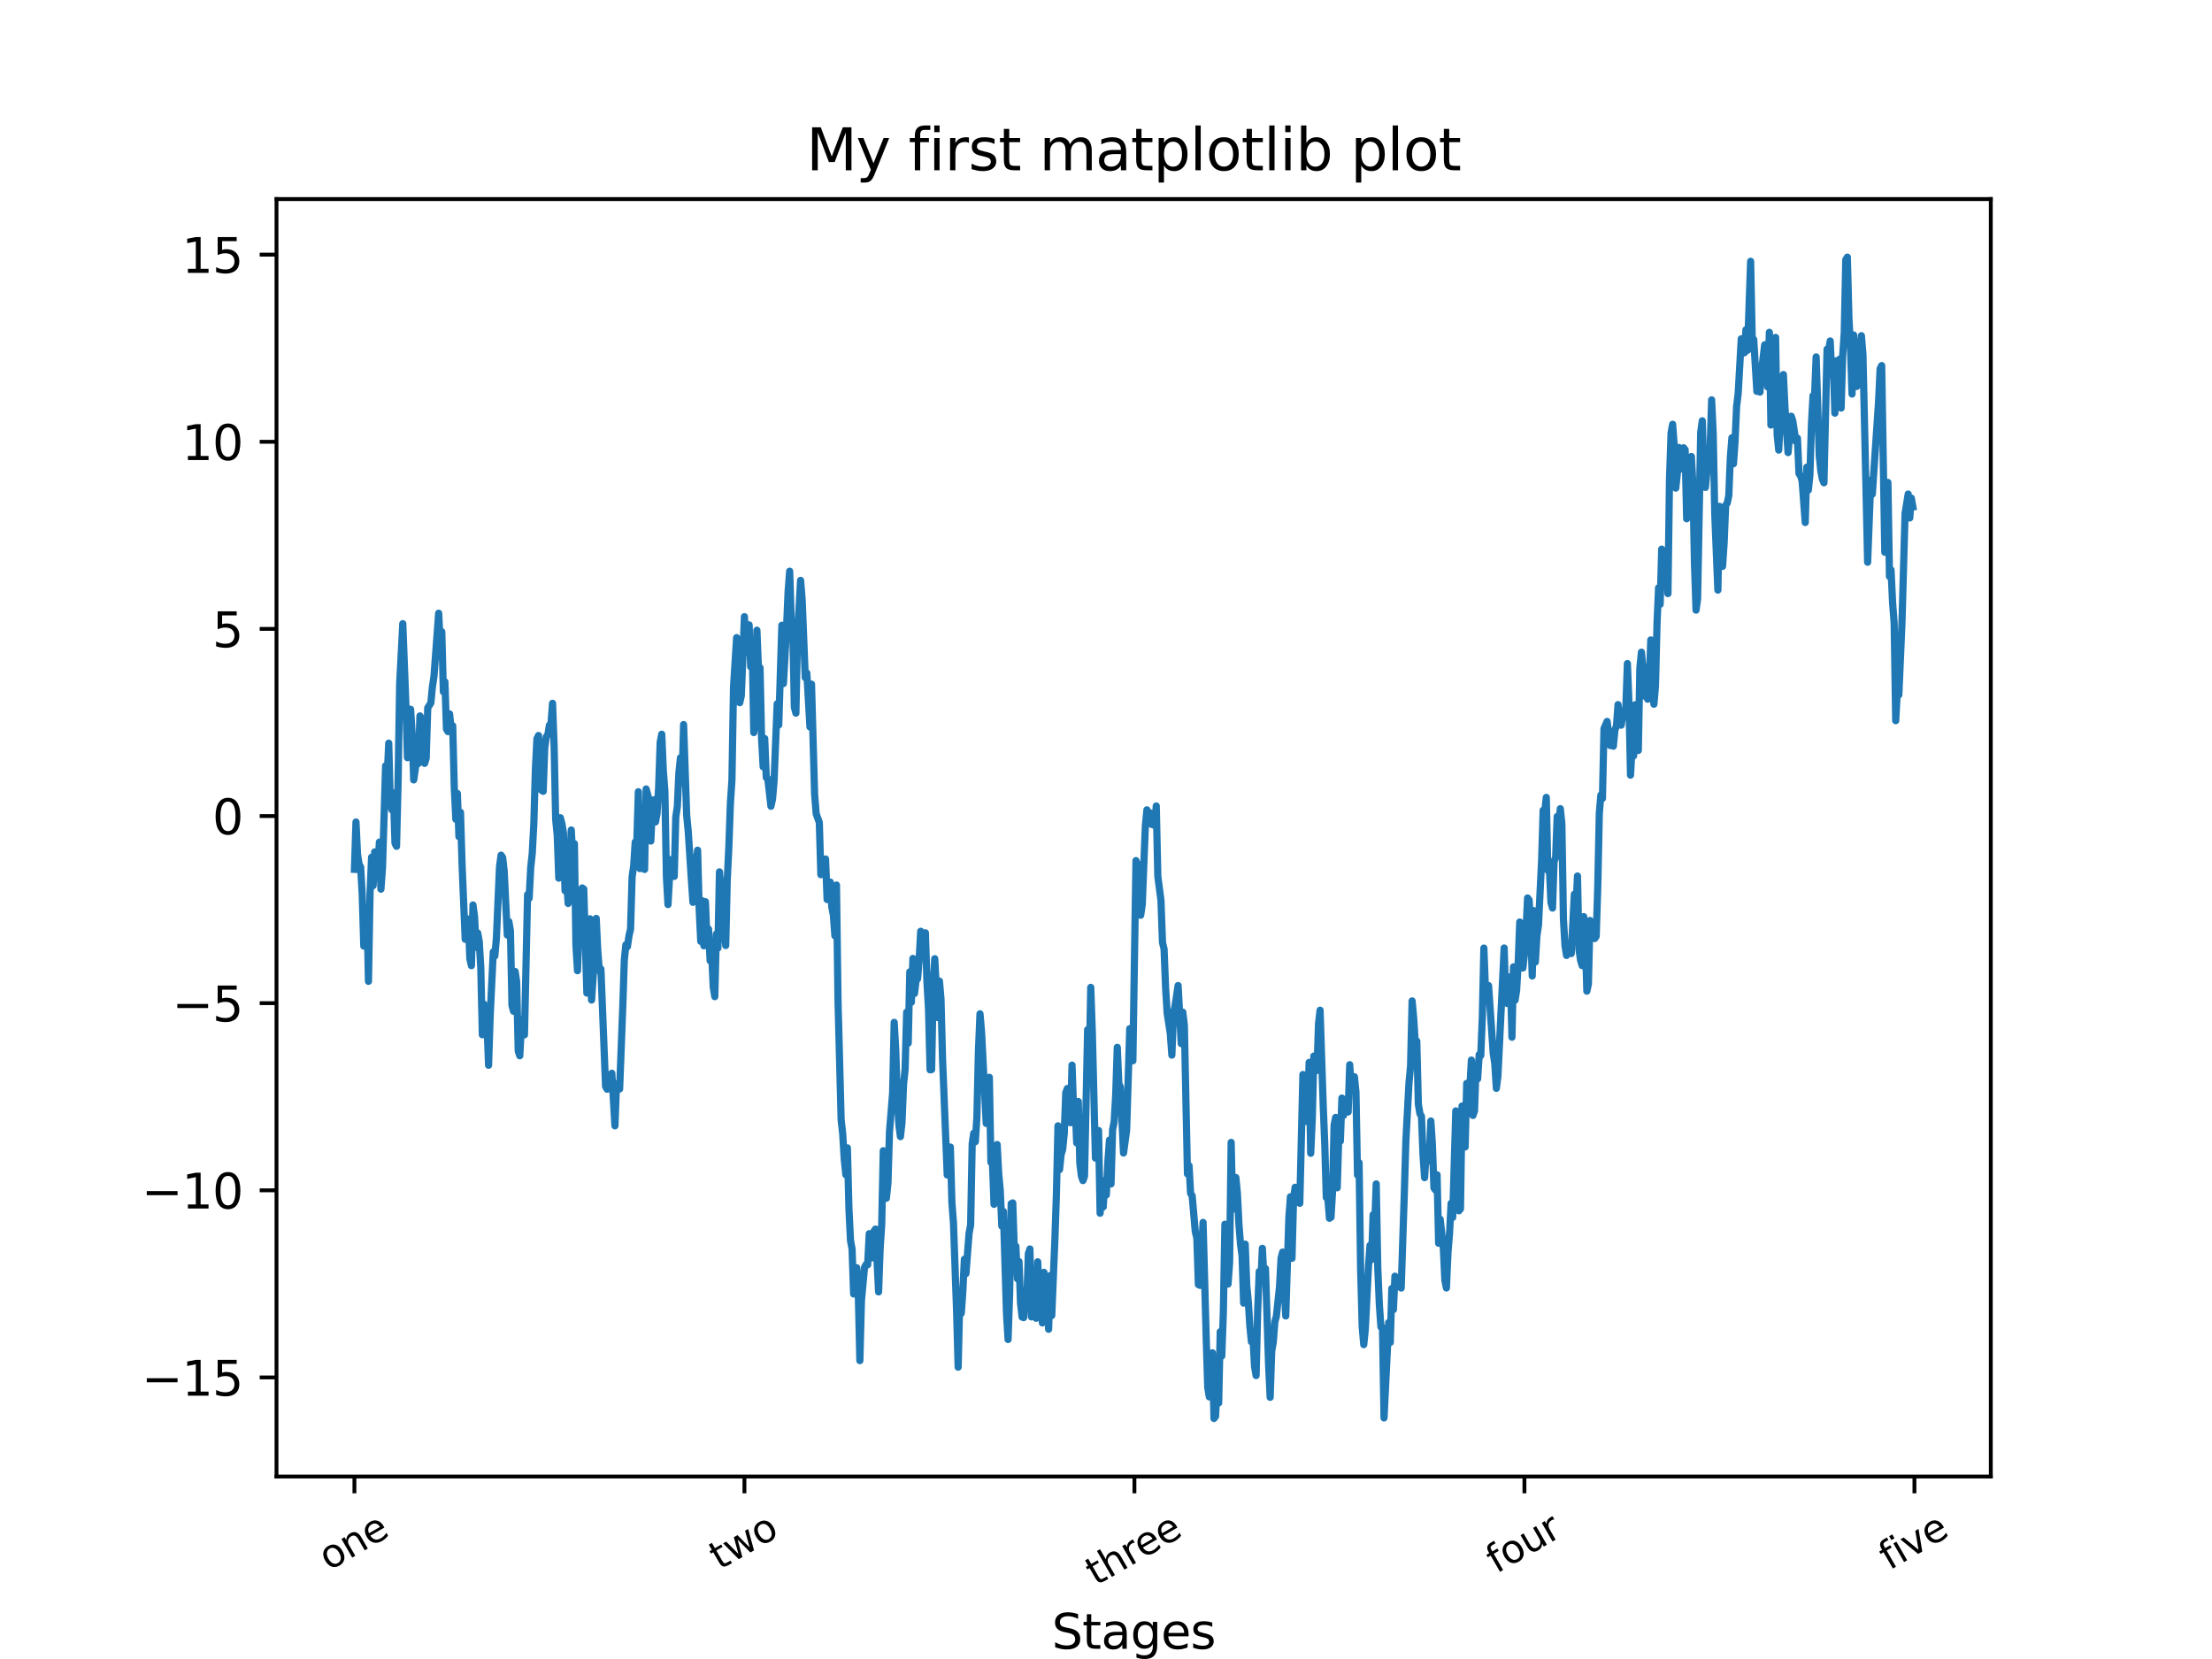 <?xml version="1.0" encoding="utf-8" standalone="no"?>
<!DOCTYPE svg PUBLIC "-//W3C//DTD SVG 1.1//EN"
  "http://www.w3.org/Graphics/SVG/1.1/DTD/svg11.dtd">
<svg xmlns:xlink="http://www.w3.org/1999/xlink" width="460.8pt" height="345.6pt" viewBox="0 0 460.8 345.6" xmlns="http://www.w3.org/2000/svg" version="1.1">
 <defs>
  <style type="text/css">*{stroke-linejoin: round; stroke-linecap: butt}</style>
 </defs>
 <g id="figure_1">
  <g id="patch_1">
   <path d="M 0 345.6 
L 460.8 345.6 
L 460.8 0 
L 0 0 
z
" style="fill: #ffffff"/>
  </g>
  <g id="axes_1">
   <g id="patch_2">
    <path d="M 57.6 307.584 
L 414.72 307.584 
L 414.72 41.472 
L 57.6 41.472 
z
" style="fill: #ffffff"/>
   </g>
   <g id="matplotlib.axis_1">
    <g id="xtick_1">
     <g id="line2d_1">
      <defs>
       <path id="m485163180c" d="M 0 0 
L 0 3.5 
" style="stroke: #000000; stroke-width: 0.8"/>
      </defs>
      <g>
       <use xlink:href="#m485163180c" x="73.833" y="307.584" style="stroke: #000000; stroke-width: 0.8"/>
      </g>
     </g>
     <g id="text_1">
      <!-- one -->
      <g transform="translate(68.49 327.292) rotate(-30) scale(0.08 -0.08)">
       <defs>
        <path id="DejaVuSans-6f" d="M 1959 3097 
Q 1497 3097 1228 2736 
Q 959 2375 959 1747 
Q 959 1119 1226 758 
Q 1494 397 1959 397 
Q 2419 397 2687 759 
Q 2956 1122 2956 1747 
Q 2956 2369 2687 2733 
Q 2419 3097 1959 3097 
z
M 1959 3584 
Q 2709 3584 3137 3096 
Q 3566 2609 3566 1747 
Q 3566 888 3137 398 
Q 2709 -91 1959 -91 
Q 1206 -91 779 398 
Q 353 888 353 1747 
Q 353 2609 779 3096 
Q 1206 3584 1959 3584 
z
" transform="scale(0.016)"/>
        <path id="DejaVuSans-6e" d="M 3513 2113 
L 3513 0 
L 2938 0 
L 2938 2094 
Q 2938 2591 2744 2837 
Q 2550 3084 2163 3084 
Q 1697 3084 1428 2787 
Q 1159 2491 1159 1978 
L 1159 0 
L 581 0 
L 581 3500 
L 1159 3500 
L 1159 2956 
Q 1366 3272 1645 3428 
Q 1925 3584 2291 3584 
Q 2894 3584 3203 3211 
Q 3513 2838 3513 2113 
z
" transform="scale(0.016)"/>
        <path id="DejaVuSans-65" d="M 3597 1894 
L 3597 1613 
L 953 1613 
Q 991 1019 1311 708 
Q 1631 397 2203 397 
Q 2534 397 2845 478 
Q 3156 559 3463 722 
L 3463 178 
Q 3153 47 2828 -22 
Q 2503 -91 2169 -91 
Q 1331 -91 842 396 
Q 353 884 353 1716 
Q 353 2575 817 3079 
Q 1281 3584 2069 3584 
Q 2775 3584 3186 3129 
Q 3597 2675 3597 1894 
z
M 3022 2063 
Q 3016 2534 2758 2815 
Q 2500 3097 2075 3097 
Q 1594 3097 1305 2825 
Q 1016 2553 972 2059 
L 3022 2063 
z
" transform="scale(0.016)"/>
       </defs>
       <use xlink:href="#DejaVuSans-6f"/>
       <use xlink:href="#DejaVuSans-6e" transform="translate(61.182 0)"/>
       <use xlink:href="#DejaVuSans-65" transform="translate(124.561 0)"/>
      </g>
     </g>
    </g>
    <g id="xtick_2">
     <g id="line2d_2">
      <g>
       <use xlink:href="#m485163180c" x="155.078" y="307.584" style="stroke: #000000; stroke-width: 0.8"/>
      </g>
     </g>
     <g id="text_2">
      <!-- two -->
      <g transform="translate(149.871 327.135) rotate(-30) scale(0.08 -0.08)">
       <defs>
        <path id="DejaVuSans-74" d="M 1172 4494 
L 1172 3500 
L 2356 3500 
L 2356 3053 
L 1172 3053 
L 1172 1153 
Q 1172 725 1289 603 
Q 1406 481 1766 481 
L 2356 481 
L 2356 0 
L 1766 0 
Q 1100 0 847 248 
Q 594 497 594 1153 
L 594 3053 
L 172 3053 
L 172 3500 
L 594 3500 
L 594 4494 
L 1172 4494 
z
" transform="scale(0.016)"/>
        <path id="DejaVuSans-77" d="M 269 3500 
L 844 3500 
L 1563 769 
L 2278 3500 
L 2956 3500 
L 3675 769 
L 4391 3500 
L 4966 3500 
L 4050 0 
L 3372 0 
L 2619 2869 
L 1863 0 
L 1184 0 
L 269 3500 
z
" transform="scale(0.016)"/>
       </defs>
       <use xlink:href="#DejaVuSans-74"/>
       <use xlink:href="#DejaVuSans-77" transform="translate(39.209 0)"/>
       <use xlink:href="#DejaVuSans-6f" transform="translate(120.996 0)"/>
      </g>
     </g>
    </g>
    <g id="xtick_3">
     <g id="line2d_3">
      <g>
       <use xlink:href="#m485163180c" x="236.322" y="307.584" style="stroke: #000000; stroke-width: 0.8"/>
      </g>
     </g>
     <g id="text_3">
      <!-- three -->
      <g transform="translate(228.264 330.428) rotate(-30) scale(0.08 -0.08)">
       <defs>
        <path id="DejaVuSans-68" d="M 3513 2113 
L 3513 0 
L 2938 0 
L 2938 2094 
Q 2938 2591 2744 2837 
Q 2550 3084 2163 3084 
Q 1697 3084 1428 2787 
Q 1159 2491 1159 1978 
L 1159 0 
L 581 0 
L 581 4863 
L 1159 4863 
L 1159 2956 
Q 1366 3272 1645 3428 
Q 1925 3584 2291 3584 
Q 2894 3584 3203 3211 
Q 3513 2838 3513 2113 
z
" transform="scale(0.016)"/>
        <path id="DejaVuSans-72" d="M 2631 2963 
Q 2534 3019 2420 3045 
Q 2306 3072 2169 3072 
Q 1681 3072 1420 2755 
Q 1159 2438 1159 1844 
L 1159 0 
L 581 0 
L 581 3500 
L 1159 3500 
L 1159 2956 
Q 1341 3275 1631 3429 
Q 1922 3584 2338 3584 
Q 2397 3584 2469 3576 
Q 2541 3569 2628 3553 
L 2631 2963 
z
" transform="scale(0.016)"/>
       </defs>
       <use xlink:href="#DejaVuSans-74"/>
       <use xlink:href="#DejaVuSans-68" transform="translate(39.209 0)"/>
       <use xlink:href="#DejaVuSans-72" transform="translate(102.588 0)"/>
       <use xlink:href="#DejaVuSans-65" transform="translate(141.451 0)"/>
       <use xlink:href="#DejaVuSans-65" transform="translate(202.975 0)"/>
      </g>
     </g>
    </g>
    <g id="xtick_4">
     <g id="line2d_4">
      <g>
       <use xlink:href="#m485163180c" x="317.567" y="307.584" style="stroke: #000000; stroke-width: 0.8"/>
      </g>
     </g>
     <g id="text_4">
      <!-- four -->
      <g transform="translate(311.713 327.883) rotate(-30) scale(0.08 -0.08)">
       <defs>
        <path id="DejaVuSans-66" d="M 2375 4863 
L 2375 4384 
L 1825 4384 
Q 1516 4384 1395 4259 
Q 1275 4134 1275 3809 
L 1275 3500 
L 2222 3500 
L 2222 3053 
L 1275 3053 
L 1275 0 
L 697 0 
L 697 3053 
L 147 3053 
L 147 3500 
L 697 3500 
L 697 3744 
Q 697 4328 969 4595 
Q 1241 4863 1831 4863 
L 2375 4863 
z
" transform="scale(0.016)"/>
        <path id="DejaVuSans-75" d="M 544 1381 
L 544 3500 
L 1119 3500 
L 1119 1403 
Q 1119 906 1312 657 
Q 1506 409 1894 409 
Q 2359 409 2629 706 
Q 2900 1003 2900 1516 
L 2900 3500 
L 3475 3500 
L 3475 0 
L 2900 0 
L 2900 538 
Q 2691 219 2414 64 
Q 2138 -91 1772 -91 
Q 1169 -91 856 284 
Q 544 659 544 1381 
z
M 1991 3584 
L 1991 3584 
z
" transform="scale(0.016)"/>
       </defs>
       <use xlink:href="#DejaVuSans-66"/>
       <use xlink:href="#DejaVuSans-6f" transform="translate(35.205 0)"/>
       <use xlink:href="#DejaVuSans-75" transform="translate(96.387 0)"/>
       <use xlink:href="#DejaVuSans-72" transform="translate(159.766 0)"/>
      </g>
     </g>
    </g>
    <g id="xtick_5">
     <g id="line2d_5">
      <g>
       <use xlink:href="#m485163180c" x="398.812" y="307.584" style="stroke: #000000; stroke-width: 0.8"/>
      </g>
     </g>
     <g id="text_5">
      <!-- five -->
      <g transform="translate(393.552 327.196) rotate(-30) scale(0.08 -0.08)">
       <defs>
        <path id="DejaVuSans-69" d="M 603 3500 
L 1178 3500 
L 1178 0 
L 603 0 
L 603 3500 
z
M 603 4863 
L 1178 4863 
L 1178 4134 
L 603 4134 
L 603 4863 
z
" transform="scale(0.016)"/>
        <path id="DejaVuSans-76" d="M 191 3500 
L 800 3500 
L 1894 563 
L 2988 3500 
L 3597 3500 
L 2284 0 
L 1503 0 
L 191 3500 
z
" transform="scale(0.016)"/>
       </defs>
       <use xlink:href="#DejaVuSans-66"/>
       <use xlink:href="#DejaVuSans-69" transform="translate(35.205 0)"/>
       <use xlink:href="#DejaVuSans-76" transform="translate(62.988 0)"/>
       <use xlink:href="#DejaVuSans-65" transform="translate(122.168 0)"/>
      </g>
     </g>
    </g>
    <g id="text_6">
     <!-- Stages -->
     <g transform="translate(219.106 343.468) scale(0.1 -0.1)">
      <defs>
       <path id="DejaVuSans-53" d="M 3425 4513 
L 3425 3897 
Q 3066 4069 2747 4153 
Q 2428 4238 2131 4238 
Q 1616 4238 1336 4038 
Q 1056 3838 1056 3469 
Q 1056 3159 1242 3001 
Q 1428 2844 1947 2747 
L 2328 2669 
Q 3034 2534 3370 2195 
Q 3706 1856 3706 1288 
Q 3706 609 3251 259 
Q 2797 -91 1919 -91 
Q 1588 -91 1214 -16 
Q 841 59 441 206 
L 441 856 
Q 825 641 1194 531 
Q 1563 422 1919 422 
Q 2459 422 2753 634 
Q 3047 847 3047 1241 
Q 3047 1584 2836 1778 
Q 2625 1972 2144 2069 
L 1759 2144 
Q 1053 2284 737 2584 
Q 422 2884 422 3419 
Q 422 4038 858 4394 
Q 1294 4750 2059 4750 
Q 2388 4750 2728 4690 
Q 3069 4631 3425 4513 
z
" transform="scale(0.016)"/>
       <path id="DejaVuSans-61" d="M 2194 1759 
Q 1497 1759 1228 1600 
Q 959 1441 959 1056 
Q 959 750 1161 570 
Q 1363 391 1709 391 
Q 2188 391 2477 730 
Q 2766 1069 2766 1631 
L 2766 1759 
L 2194 1759 
z
M 3341 1997 
L 3341 0 
L 2766 0 
L 2766 531 
Q 2569 213 2275 61 
Q 1981 -91 1556 -91 
Q 1019 -91 701 211 
Q 384 513 384 1019 
Q 384 1609 779 1909 
Q 1175 2209 1959 2209 
L 2766 2209 
L 2766 2266 
Q 2766 2663 2505 2880 
Q 2244 3097 1772 3097 
Q 1472 3097 1187 3025 
Q 903 2953 641 2809 
L 641 3341 
Q 956 3463 1253 3523 
Q 1550 3584 1831 3584 
Q 2591 3584 2966 3190 
Q 3341 2797 3341 1997 
z
" transform="scale(0.016)"/>
       <path id="DejaVuSans-67" d="M 2906 1791 
Q 2906 2416 2648 2759 
Q 2391 3103 1925 3103 
Q 1463 3103 1205 2759 
Q 947 2416 947 1791 
Q 947 1169 1205 825 
Q 1463 481 1925 481 
Q 2391 481 2648 825 
Q 2906 1169 2906 1791 
z
M 3481 434 
Q 3481 -459 3084 -895 
Q 2688 -1331 1869 -1331 
Q 1566 -1331 1297 -1286 
Q 1028 -1241 775 -1147 
L 775 -588 
Q 1028 -725 1275 -790 
Q 1522 -856 1778 -856 
Q 2344 -856 2625 -561 
Q 2906 -266 2906 331 
L 2906 616 
Q 2728 306 2450 153 
Q 2172 0 1784 0 
Q 1141 0 747 490 
Q 353 981 353 1791 
Q 353 2603 747 3093 
Q 1141 3584 1784 3584 
Q 2172 3584 2450 3431 
Q 2728 3278 2906 2969 
L 2906 3500 
L 3481 3500 
L 3481 434 
z
" transform="scale(0.016)"/>
       <path id="DejaVuSans-73" d="M 2834 3397 
L 2834 2853 
Q 2591 2978 2328 3040 
Q 2066 3103 1784 3103 
Q 1356 3103 1142 2972 
Q 928 2841 928 2578 
Q 928 2378 1081 2264 
Q 1234 2150 1697 2047 
L 1894 2003 
Q 2506 1872 2764 1633 
Q 3022 1394 3022 966 
Q 3022 478 2636 193 
Q 2250 -91 1575 -91 
Q 1294 -91 989 -36 
Q 684 19 347 128 
L 347 722 
Q 666 556 975 473 
Q 1284 391 1588 391 
Q 1994 391 2212 530 
Q 2431 669 2431 922 
Q 2431 1156 2273 1281 
Q 2116 1406 1581 1522 
L 1381 1569 
Q 847 1681 609 1914 
Q 372 2147 372 2553 
Q 372 3047 722 3315 
Q 1072 3584 1716 3584 
Q 2034 3584 2315 3537 
Q 2597 3491 2834 3397 
z
" transform="scale(0.016)"/>
      </defs>
      <use xlink:href="#DejaVuSans-53"/>
      <use xlink:href="#DejaVuSans-74" transform="translate(63.477 0)"/>
      <use xlink:href="#DejaVuSans-61" transform="translate(102.686 0)"/>
      <use xlink:href="#DejaVuSans-67" transform="translate(163.965 0)"/>
      <use xlink:href="#DejaVuSans-65" transform="translate(227.441 0)"/>
      <use xlink:href="#DejaVuSans-73" transform="translate(288.965 0)"/>
     </g>
    </g>
   </g>
   <g id="matplotlib.axis_2">
    <g id="ytick_1">
     <g id="line2d_6">
      <defs>
       <path id="m904ce7d8a4" d="M 0 0 
L -3.5 0 
" style="stroke: #000000; stroke-width: 0.8"/>
      </defs>
      <g>
       <use xlink:href="#m904ce7d8a4" x="57.6" y="286.944" style="stroke: #000000; stroke-width: 0.8"/>
      </g>
     </g>
     <g id="text_7">
      <!-- −15 -->
      <g transform="translate(29.495 290.743) scale(0.1 -0.1)">
       <defs>
        <path id="DejaVuSans-2212" d="M 678 2272 
L 4684 2272 
L 4684 1741 
L 678 1741 
L 678 2272 
z
" transform="scale(0.016)"/>
        <path id="DejaVuSans-31" d="M 794 531 
L 1825 531 
L 1825 4091 
L 703 3866 
L 703 4441 
L 1819 4666 
L 2450 4666 
L 2450 531 
L 3481 531 
L 3481 0 
L 794 0 
L 794 531 
z
" transform="scale(0.016)"/>
        <path id="DejaVuSans-35" d="M 691 4666 
L 3169 4666 
L 3169 4134 
L 1269 4134 
L 1269 2991 
Q 1406 3038 1543 3061 
Q 1681 3084 1819 3084 
Q 2600 3084 3056 2656 
Q 3513 2228 3513 1497 
Q 3513 744 3044 326 
Q 2575 -91 1722 -91 
Q 1428 -91 1123 -41 
Q 819 9 494 109 
L 494 744 
Q 775 591 1075 516 
Q 1375 441 1709 441 
Q 2250 441 2565 725 
Q 2881 1009 2881 1497 
Q 2881 1984 2565 2268 
Q 2250 2553 1709 2553 
Q 1456 2553 1204 2497 
Q 953 2441 691 2322 
L 691 4666 
z
" transform="scale(0.016)"/>
       </defs>
       <use xlink:href="#DejaVuSans-2212"/>
       <use xlink:href="#DejaVuSans-31" transform="translate(83.789 0)"/>
       <use xlink:href="#DejaVuSans-35" transform="translate(147.412 0)"/>
      </g>
     </g>
    </g>
    <g id="ytick_2">
     <g id="line2d_7">
      <g>
       <use xlink:href="#m904ce7d8a4" x="57.6" y="247.961" style="stroke: #000000; stroke-width: 0.8"/>
      </g>
     </g>
     <g id="text_8">
      <!-- −10 -->
      <g transform="translate(29.495 251.761) scale(0.1 -0.1)">
       <defs>
        <path id="DejaVuSans-30" d="M 2034 4250 
Q 1547 4250 1301 3770 
Q 1056 3291 1056 2328 
Q 1056 1369 1301 889 
Q 1547 409 2034 409 
Q 2525 409 2770 889 
Q 3016 1369 3016 2328 
Q 3016 3291 2770 3770 
Q 2525 4250 2034 4250 
z
M 2034 4750 
Q 2819 4750 3233 4129 
Q 3647 3509 3647 2328 
Q 3647 1150 3233 529 
Q 2819 -91 2034 -91 
Q 1250 -91 836 529 
Q 422 1150 422 2328 
Q 422 3509 836 4129 
Q 1250 4750 2034 4750 
z
" transform="scale(0.016)"/>
       </defs>
       <use xlink:href="#DejaVuSans-2212"/>
       <use xlink:href="#DejaVuSans-31" transform="translate(83.789 0)"/>
       <use xlink:href="#DejaVuSans-30" transform="translate(147.412 0)"/>
      </g>
     </g>
    </g>
    <g id="ytick_3">
     <g id="line2d_8">
      <g>
       <use xlink:href="#m904ce7d8a4" x="57.6" y="208.979" style="stroke: #000000; stroke-width: 0.8"/>
      </g>
     </g>
     <g id="text_9">
      <!-- −5 -->
      <g transform="translate(35.858 212.778) scale(0.1 -0.1)">
       <use xlink:href="#DejaVuSans-2212"/>
       <use xlink:href="#DejaVuSans-35" transform="translate(83.789 0)"/>
      </g>
     </g>
    </g>
    <g id="ytick_4">
     <g id="line2d_9">
      <g>
       <use xlink:href="#m904ce7d8a4" x="57.6" y="169.996" style="stroke: #000000; stroke-width: 0.8"/>
      </g>
     </g>
     <g id="text_10">
      <!-- 0 -->
      <g transform="translate(44.237 173.795) scale(0.1 -0.1)">
       <use xlink:href="#DejaVuSans-30"/>
      </g>
     </g>
    </g>
    <g id="ytick_5">
     <g id="line2d_10">
      <g>
       <use xlink:href="#m904ce7d8a4" x="57.6" y="131.013" style="stroke: #000000; stroke-width: 0.8"/>
      </g>
     </g>
     <g id="text_11">
      <!-- 5 -->
      <g transform="translate(44.237 134.813) scale(0.1 -0.1)">
       <use xlink:href="#DejaVuSans-35"/>
      </g>
     </g>
    </g>
    <g id="ytick_6">
     <g id="line2d_11">
      <g>
       <use xlink:href="#m904ce7d8a4" x="57.6" y="92.031" style="stroke: #000000; stroke-width: 0.8"/>
      </g>
     </g>
     <g id="text_12">
      <!-- 10 -->
      <g transform="translate(37.875 95.83) scale(0.1 -0.1)">
       <use xlink:href="#DejaVuSans-31"/>
       <use xlink:href="#DejaVuSans-30" transform="translate(63.623 0)"/>
      </g>
     </g>
    </g>
    <g id="ytick_7">
     <g id="line2d_12">
      <g>
       <use xlink:href="#m904ce7d8a4" x="57.6" y="53.048" style="stroke: #000000; stroke-width: 0.8"/>
      </g>
     </g>
     <g id="text_13">
      <!-- 15 -->
      <g transform="translate(37.875 56.847) scale(0.1 -0.1)">
       <use xlink:href="#DejaVuSans-31"/>
       <use xlink:href="#DejaVuSans-35" transform="translate(63.623 0)"/>
      </g>
     </g>
    </g>
   </g>
   <g id="line2d_13">
    <path d="M 73.833 181.097 
L 74.158 171.244 
L 74.483 178.032 
L 74.808 180.053 
L 75.133 180.64 
L 75.458 186.417 
L 75.783 197.081 
L 76.108 192.022 
L 76.433 189.207 
L 76.758 204.432 
L 77.083 186.131 
L 77.408 178.58 
L 77.732 184.5 
L 78.057 177.466 
L 78.382 181.107 
L 78.707 181.58 
L 79.032 175.43 
L 79.357 185.227 
L 79.682 180.738 
L 80.332 159.521 
L 80.657 161.858 
L 80.982 154.818 
L 81.307 167.461 
L 81.632 168.694 
L 81.957 165.19 
L 82.282 175.665 
L 82.607 176.302 
L 82.932 162.855 
L 83.257 142.443 
L 83.907 129.921 
L 84.557 146.827 
L 84.882 157.838 
L 85.207 153.616 
L 85.532 147.754 
L 85.857 152.89 
L 86.182 162.469 
L 86.832 158.021 
L 87.157 159.041 
L 87.482 149.14 
L 88.132 150.38 
L 88.457 159.021 
L 88.782 157.961 
L 89.107 147.458 
L 89.757 146.428 
L 90.082 143.047 
L 90.407 140.884 
L 91.382 127.744 
L 91.707 133.943 
L 92.032 131.603 
L 92.357 144.099 
L 92.682 142.019 
L 93.007 151.855 
L 93.331 152.411 
L 93.656 148.715 
L 93.981 151.949 
L 94.306 151.187 
L 94.631 163.977 
L 94.956 170.661 
L 95.281 165.294 
L 95.606 174.296 
L 95.931 169.225 
L 96.256 180.049 
L 96.906 195.664 
L 97.231 195.608 
L 97.556 191.442 
L 97.881 199.752 
L 98.206 201.167 
L 98.531 188.521 
L 98.856 190.995 
L 99.181 197.356 
L 99.506 194.342 
L 99.831 196.086 
L 100.156 201.556 
L 100.481 215.557 
L 100.806 209.177 
L 101.131 213.629 
L 101.456 213.623 
L 101.781 221.915 
L 102.106 211.766 
L 102.756 198.288 
L 103.081 199.149 
L 103.406 195.501 
L 104.056 180.581 
L 104.381 178.146 
L 104.706 178.628 
L 105.031 181.431 
L 105.681 194.795 
L 106.006 191.988 
L 106.331 193.895 
L 106.656 209.456 
L 106.981 210.666 
L 107.306 202.372 
L 107.631 204.517 
L 107.956 218.967 
L 108.281 219.936 
L 108.606 213.816 
L 108.931 212.241 
L 109.255 215.579 
L 109.905 186.356 
L 110.23 187.123 
L 110.555 180.781 
L 110.88 177.721 
L 111.205 171.628 
L 111.53 160.298 
L 111.855 153.903 
L 112.18 153.219 
L 112.83 164.644 
L 113.155 164.844 
L 113.48 155.814 
L 113.805 153.471 
L 114.13 153.057 
L 114.455 151.051 
L 114.78 150.773 
L 115.105 146.506 
L 115.43 155.261 
L 115.755 170.661 
L 116.08 173.976 
L 116.405 182.935 
L 116.73 170.342 
L 117.055 171.578 
L 117.38 173.549 
L 117.705 185.542 
L 118.03 183.342 
L 118.355 188.204 
L 119.005 172.899 
L 119.33 178.949 
L 119.655 175.747 
L 119.98 196.972 
L 120.305 202.221 
L 120.63 192.505 
L 120.955 186.344 
L 121.28 184.977 
L 121.605 185.206 
L 122.255 206.876 
L 122.58 205.134 
L 122.905 191.398 
L 123.23 208.324 
L 123.88 198.737 
L 124.205 191.324 
L 124.53 198.101 
L 124.855 202.225 
L 125.179 201.869 
L 126.154 226.352 
L 126.479 226.905 
L 126.804 223.988 
L 127.129 224.18 
L 127.454 223.578 
L 128.104 234.53 
L 128.429 225.793 
L 128.754 226.22 
L 129.079 226.863 
L 129.729 209.909 
L 130.054 199.986 
L 130.379 196.821 
L 130.704 197.214 
L 131.029 194.958 
L 131.354 193.56 
L 131.679 182.664 
L 132.004 180.387 
L 132.329 175.41 
L 132.654 175.627 
L 132.979 164.938 
L 133.304 180.943 
L 133.629 177.976 
L 133.954 172.087 
L 134.279 181.124 
L 134.604 164.359 
L 135.254 166.787 
L 135.579 175.203 
L 135.904 168.358 
L 136.229 166.608 
L 136.554 171.22 
L 136.879 169.456 
L 137.204 164.106 
L 137.529 154.633 
L 137.854 152.949 
L 138.179 160.471 
L 138.504 164.811 
L 138.829 182.73 
L 139.154 188.438 
L 139.479 182.696 
L 139.804 179.065 
L 140.129 179.906 
L 140.454 182.568 
L 140.779 170.214 
L 141.103 168.014 
L 141.428 160.922 
L 141.753 157.842 
L 142.078 163.061 
L 142.403 150.935 
L 143.053 169.914 
L 143.378 173.26 
L 144.028 183.295 
L 144.353 187.972 
L 144.678 180.279 
L 145.003 179.856 
L 145.328 177.112 
L 145.653 189.493 
L 145.978 196.096 
L 146.303 187.64 
L 146.628 197.026 
L 146.953 187.838 
L 147.278 195.873 
L 147.603 193.54 
L 147.928 200.138 
L 148.253 198.605 
L 148.578 205.619 
L 148.903 207.62 
L 149.228 194.58 
L 149.553 197.506 
L 149.878 181.626 
L 150.203 185.203 
L 150.528 194.37 
L 150.853 193.784 
L 151.178 196.973 
L 151.503 183.278 
L 151.828 176.566 
L 152.153 167.356 
L 152.478 162.431 
L 152.803 143.166 
L 153.453 132.831 
L 154.103 146.387 
L 154.428 144.95 
L 155.078 128.463 
L 155.403 135.823 
L 155.728 131.68 
L 156.053 130.172 
L 156.378 138.891 
L 156.703 134.9 
L 157.027 152.603 
L 157.352 150.551 
L 157.677 131.283 
L 158.002 139.235 
L 158.327 139.089 
L 158.652 153.857 
L 158.977 159.744 
L 159.302 153.848 
L 159.627 161.976 
L 159.952 162.243 
L 160.602 167.962 
L 160.927 166.476 
L 161.252 162.699 
L 161.902 146.613 
L 162.227 151.018 
L 162.877 130.256 
L 163.202 142.41 
L 163.852 130.787 
L 164.177 123.253 
L 164.502 118.987 
L 164.827 129.1 
L 165.152 131.187 
L 165.477 147.327 
L 165.802 148.558 
L 166.127 132.74 
L 166.777 120.906 
L 167.102 124.91 
L 167.752 141.173 
L 168.077 140.207 
L 168.727 151.439 
L 169.052 142.516 
L 169.702 165.554 
L 170.027 169.533 
L 170.677 171.321 
L 171.002 182.211 
L 171.327 180.7 
L 171.652 181.708 
L 171.977 178.944 
L 172.302 187.387 
L 172.951 183.756 
L 173.276 188.905 
L 173.601 190.608 
L 173.926 194.943 
L 174.251 184.368 
L 174.576 208.69 
L 175.226 233.276 
L 175.551 236.224 
L 175.876 241.514 
L 176.201 244.721 
L 176.526 239.115 
L 176.851 251.843 
L 177.176 258.436 
L 177.501 260.176 
L 177.826 269.549 
L 178.476 264.091 
L 178.801 269.63 
L 179.126 283.439 
L 179.451 270.958 
L 180.101 263.981 
L 180.426 263.418 
L 180.751 263.475 
L 181.076 256.996 
L 181.401 257.117 
L 181.726 262.036 
L 182.051 256.505 
L 182.376 256.039 
L 183.026 269.127 
L 183.351 260.041 
L 183.676 255.121 
L 184.001 239.718 
L 184.326 243.824 
L 184.651 249.622 
L 184.976 246.473 
L 185.301 235.718 
L 185.951 227.688 
L 186.276 212.976 
L 186.601 218.772 
L 186.926 228.502 
L 187.251 234.307 
L 187.576 236.778 
L 187.901 233.867 
L 188.226 225.899 
L 188.55 222.737 
L 188.875 210.86 
L 189.2 217.312 
L 189.525 202.456 
L 189.85 208.787 
L 190.175 199.659 
L 190.5 206.971 
L 190.825 204.295 
L 191.15 203.898 
L 191.475 199.863 
L 191.8 194.004 
L 192.125 195.666 
L 192.45 196.187 
L 192.775 194.323 
L 193.1 204.498 
L 193.425 210.199 
L 193.75 222.863 
L 194.075 222.822 
L 194.4 205.497 
L 194.725 199.718 
L 195.375 211.983 
L 195.7 204.374 
L 196.025 208.073 
L 196.35 220.613 
L 197.325 244.771 
L 197.65 239.501 
L 197.975 238.95 
L 198.3 250.556 
L 198.625 254.765 
L 199.275 273.061 
L 199.6 284.808 
L 199.925 271.186 
L 200.25 273.582 
L 200.575 269.09 
L 200.9 262.317 
L 201.225 265.313 
L 201.875 256.927 
L 202.2 255.193 
L 202.525 238.278 
L 202.85 236.064 
L 203.175 237.846 
L 203.5 232.808 
L 203.825 218.946 
L 204.15 211.194 
L 204.474 214.923 
L 205.449 234.036 
L 205.774 231.023 
L 206.099 224.427 
L 206.424 242.125 
L 206.749 242.27 
L 207.074 250.886 
L 207.724 238.431 
L 208.049 244.5 
L 208.374 248.004 
L 208.699 255.423 
L 209.024 252.374 
L 209.674 273.702 
L 209.999 279.039 
L 210.324 269.477 
L 210.649 250.746 
L 210.974 250.59 
L 211.299 260.192 
L 211.624 259.614 
L 211.949 266.389 
L 212.274 262.804 
L 212.599 271.487 
L 212.924 274.368 
L 213.249 274.478 
L 213.574 270.424 
L 213.899 271.024 
L 214.224 261.154 
L 214.549 260.186 
L 214.874 274.327 
L 215.199 267.123 
L 215.524 269.392 
L 215.849 274.614 
L 216.174 262.859 
L 216.499 270.606 
L 216.824 270.04 
L 217.149 275.598 
L 217.474 265.054 
L 217.799 267.892 
L 218.124 266.054 
L 218.449 276.909 
L 218.774 265.723 
L 219.099 274.062 
L 219.749 258.281 
L 220.074 248.673 
L 220.398 234.529 
L 220.723 243.657 
L 221.048 240.523 
L 221.373 239.447 
L 221.698 236.173 
L 222.023 227.61 
L 222.348 226.757 
L 222.673 233.126 
L 222.998 233.885 
L 223.323 221.884 
L 223.648 231.076 
L 223.973 230.455 
L 224.298 238.105 
L 224.623 229.461 
L 224.948 242.313 
L 225.273 244.972 
L 225.598 245.941 
L 225.923 245.029 
L 226.573 214.495 
L 226.898 222.524 
L 227.223 205.688 
L 227.548 214.986 
L 228.198 241.255 
L 228.523 239.669 
L 228.848 235.499 
L 229.173 252.738 
L 229.498 249.339 
L 229.823 251.421 
L 230.148 245.913 
L 230.473 248.912 
L 230.798 241.895 
L 231.123 237.495 
L 231.448 246.637 
L 231.773 235.367 
L 232.098 233.71 
L 232.423 228.019 
L 232.748 218.181 
L 233.073 225.781 
L 233.398 226.441 
L 234.048 240.195 
L 234.698 235.472 
L 235.348 214.289 
L 235.673 214.456 
L 235.998 220.982 
L 236.647 179.282 
L 236.972 180.113 
L 237.297 187.365 
L 237.622 190.669 
L 237.947 188.478 
L 238.597 172.098 
L 238.922 168.703 
L 239.247 170.63 
L 239.572 169.319 
L 239.897 171.741 
L 240.222 171.188 
L 240.547 171.994 
L 240.872 167.898 
L 241.197 182.576 
L 241.847 187.543 
L 242.172 196.358 
L 242.497 197.704 
L 242.822 205.918 
L 243.147 211.099 
L 243.797 215.332 
L 244.122 219.805 
L 244.447 211.202 
L 244.772 209.634 
L 245.422 205.303 
L 246.072 217.398 
L 246.397 210.851 
L 246.722 213.604 
L 247.372 244.556 
L 247.697 242.827 
L 248.022 248.574 
L 248.347 249.101 
L 248.997 256.544 
L 249.322 257.89 
L 249.647 267.616 
L 249.972 267.762 
L 250.622 254.65 
L 251.272 278.673 
L 251.597 289.064 
L 251.922 290.999 
L 252.246 284.334 
L 252.571 281.816 
L 252.896 295.488 
L 253.221 295.06 
L 253.546 288.765 
L 253.871 292.266 
L 254.196 277.42 
L 254.521 282.499 
L 254.846 273.358 
L 255.171 255.026 
L 255.496 264.978 
L 255.821 267.502 
L 256.146 263.021 
L 256.471 237.983 
L 256.796 251.927 
L 257.121 247.514 
L 257.446 245.293 
L 257.771 248.586 
L 258.096 255.095 
L 258.421 259.196 
L 258.746 261.558 
L 259.071 271.459 
L 259.396 259.176 
L 259.721 267.818 
L 260.046 271.151 
L 260.371 276.308 
L 260.696 279.53 
L 261.021 278.805 
L 261.346 284.712 
L 261.671 286.553 
L 261.996 273.108 
L 262.321 264.873 
L 262.646 267.119 
L 262.971 260.046 
L 263.296 266.038 
L 263.621 264.276 
L 264.271 284.334 
L 264.596 291.09 
L 264.921 281.442 
L 265.246 279.643 
L 265.571 275.372 
L 265.896 274.19 
L 266.546 268.059 
L 266.871 262.092 
L 267.196 260.835 
L 267.846 274.143 
L 268.495 253.67 
L 268.82 249.309 
L 269.145 262.133 
L 269.47 249.852 
L 269.795 247.334 
L 270.12 247.915 
L 270.445 247.762 
L 270.77 250.668 
L 271.42 223.84 
L 271.745 232.142 
L 272.07 233.622 
L 272.395 231.256 
L 272.72 221.31 
L 273.045 240.252 
L 273.37 232.997 
L 273.695 219.994 
L 274.02 222.598 
L 274.345 223 
L 274.67 213.307 
L 274.995 210.445 
L 275.645 230.155 
L 275.97 238.303 
L 276.295 249.47 
L 276.62 249.627 
L 276.945 253.792 
L 277.27 253.582 
L 277.595 248.181 
L 277.92 234.346 
L 278.245 232.77 
L 278.57 247.434 
L 278.895 236.684 
L 279.22 237.726 
L 279.545 228.746 
L 279.87 232.383 
L 280.195 230.133 
L 280.52 231.312 
L 280.845 231.64 
L 281.17 221.8 
L 281.495 227.045 
L 281.82 225.894 
L 282.145 224.305 
L 282.47 227.472 
L 282.795 244.796 
L 283.12 242.209 
L 283.445 264.511 
L 283.769 276.389 
L 284.094 280.115 
L 284.419 276.898 
L 285.069 263.968 
L 285.394 259.441 
L 285.719 262.412 
L 286.044 253.048 
L 286.369 255.261 
L 286.694 246.629 
L 287.019 264.219 
L 287.344 271.796 
L 287.669 276.419 
L 287.994 276.56 
L 288.319 295.371 
L 289.294 275.502 
L 289.619 279.659 
L 289.944 268.42 
L 290.269 272.818 
L 290.594 265.852 
L 290.919 266.43 
L 291.244 266.7 
L 291.569 268.032 
L 291.894 268.317 
L 292.544 248.636 
L 292.869 237.606 
L 293.519 225.536 
L 293.844 222.128 
L 294.169 208.512 
L 294.494 212.076 
L 294.819 217.139 
L 295.144 216.882 
L 295.469 230.019 
L 295.794 231.988 
L 296.119 232.566 
L 296.444 240.707 
L 296.769 245.329 
L 297.094 240.026 
L 297.419 241.943 
L 297.744 241.471 
L 298.069 233.521 
L 298.394 238.433 
L 298.719 247.48 
L 299.044 247.923 
L 299.369 244.733 
L 299.693 258.998 
L 300.018 253.993 
L 300.668 259.91 
L 300.993 266.747 
L 301.318 268.303 
L 301.643 260.894 
L 301.968 256.888 
L 302.293 250.668 
L 302.618 253.616 
L 303.268 231.412 
L 303.593 231.644 
L 303.918 252.225 
L 304.243 251.826 
L 304.568 230.403 
L 304.893 230.903 
L 305.218 238.935 
L 305.543 225.688 
L 305.868 230.551 
L 306.193 226.75 
L 306.518 220.832 
L 306.843 232.369 
L 307.168 231.424 
L 307.493 222.157 
L 307.818 224.756 
L 308.143 219.696 
L 308.468 219.905 
L 308.793 211.913 
L 309.118 197.503 
L 309.443 206.103 
L 309.768 208.367 
L 310.093 205.314 
L 311.068 219.465 
L 311.393 221.594 
L 311.718 226.723 
L 312.043 224.175 
L 313.343 197.483 
L 313.668 208.139 
L 313.993 209.048 
L 314.318 207.575 
L 314.643 203.475 
L 314.968 216.075 
L 315.293 201.412 
L 315.617 208.356 
L 315.942 206.297 
L 316.267 200.549 
L 316.592 192.075 
L 317.242 201.651 
L 317.567 198.757 
L 317.892 194.177 
L 318.217 187.065 
L 318.542 187.5 
L 318.867 192.91 
L 319.192 203.316 
L 319.517 189.7 
L 319.842 200.407 
L 320.167 194.94 
L 320.492 192.757 
L 321.142 179.34 
L 321.467 168.794 
L 321.792 169.229 
L 322.117 166.109 
L 322.442 181.323 
L 322.767 180.943 
L 323.092 187.995 
L 323.417 189.166 
L 323.742 179.488 
L 324.067 178.624 
L 324.392 170.086 
L 324.717 171.619 
L 325.042 168.466 
L 325.367 171.655 
L 325.692 191.468 
L 326.017 196.996 
L 326.342 199.036 
L 326.667 197.768 
L 326.992 197.706 
L 327.317 198.647 
L 327.967 186.283 
L 328.292 189.335 
L 328.617 182.486 
L 328.942 197.919 
L 329.267 200.069 
L 329.592 201.163 
L 329.917 190.944 
L 330.242 195.064 
L 330.567 206.477 
L 330.892 205.03 
L 331.217 191.756 
L 331.541 193.312 
L 331.866 194.005 
L 332.191 195.522 
L 332.516 195.033 
L 332.841 184.786 
L 333.166 169.385 
L 333.491 165.617 
L 333.816 166.333 
L 334.141 151.782 
L 334.791 150.285 
L 335.441 155.314 
L 335.766 153.322 
L 336.091 155.448 
L 336.416 152.071 
L 336.741 151.236 
L 337.066 146.782 
L 337.391 149.634 
L 337.716 151.069 
L 338.041 149.045 
L 338.691 147.48 
L 339.016 138.232 
L 339.341 146.464 
L 339.666 161.475 
L 339.991 155.697 
L 340.316 157.456 
L 340.641 146.809 
L 340.966 147.349 
L 341.291 156.338 
L 341.616 139.11 
L 341.941 135.863 
L 342.266 139.265 
L 342.591 145.004 
L 342.916 140.502 
L 343.241 145.659 
L 343.566 142.503 
L 343.891 133.312 
L 344.216 144.029 
L 344.541 146.698 
L 344.866 142.852 
L 345.191 129.8 
L 345.516 122.446 
L 345.841 125.888 
L 346.166 114.39 
L 346.491 117.085 
L 346.816 118.255 
L 347.141 115.215 
L 347.465 123.66 
L 347.79 99.604 
L 348.115 90.179 
L 348.44 88.384 
L 348.765 92.733 
L 349.09 101.687 
L 349.415 98.709 
L 349.74 93.218 
L 350.065 96.25 
L 350.39 97.696 
L 350.715 93.281 
L 351.04 93.682 
L 351.365 108.076 
L 351.69 102.816 
L 352.015 100.851 
L 352.34 95.097 
L 352.665 100.924 
L 352.99 117.432 
L 353.315 127.105 
L 353.64 124.726 
L 354.29 90.069 
L 354.615 87.656 
L 354.94 98.971 
L 355.265 101.544 
L 355.915 94.565 
L 356.24 93.782 
L 356.565 83.299 
L 356.89 90.266 
L 357.215 107.112 
L 357.865 122.931 
L 358.19 105.48 
L 358.515 106.891 
L 358.84 117.988 
L 359.165 113.14 
L 359.49 105.254 
L 359.815 104.801 
L 360.14 103.262 
L 360.465 95.244 
L 360.79 91.195 
L 361.115 96.614 
L 361.44 91.985 
L 361.765 84.709 
L 362.09 82.008 
L 362.74 70.577 
L 363.065 72.387 
L 363.389 73.501 
L 363.714 68.686 
L 364.039 72.973 
L 364.689 54.437 
L 365.014 70.256 
L 365.339 70.777 
L 365.989 81.531 
L 366.314 80.38 
L 366.639 81.68 
L 366.964 77.257 
L 367.614 71.824 
L 367.939 77.913 
L 368.264 80.613 
L 368.589 69.225 
L 368.914 88.542 
L 369.239 75.136 
L 369.564 79.496 
L 369.889 70.289 
L 370.214 90.509 
L 370.539 93.762 
L 370.864 87.136 
L 371.189 85.957 
L 371.514 78.028 
L 371.839 84.839 
L 372.489 94.283 
L 373.139 86.702 
L 373.464 87.649 
L 374.114 91.966 
L 374.439 91.279 
L 374.764 98.664 
L 375.089 99.099 
L 375.414 100.211 
L 376.064 108.846 
L 376.389 97.32 
L 376.714 102.101 
L 377.039 98.88 
L 377.364 88.206 
L 377.689 82.426 
L 378.014 82.26 
L 378.339 74.348 
L 378.989 95.043 
L 379.313 98.126 
L 379.638 99.835 
L 379.963 100.573 
L 380.613 72.741 
L 380.938 73.031 
L 381.263 71.034 
L 381.588 78.1 
L 381.913 75.607 
L 382.238 86.066 
L 382.563 75.148 
L 382.888 79.189 
L 383.213 74.835 
L 383.538 85.014 
L 383.863 74.161 
L 384.188 69.388 
L 384.513 54.104 
L 384.838 53.568 
L 385.163 66.193 
L 385.488 72.303 
L 385.813 82.087 
L 386.138 69.777 
L 386.788 80.506 
L 387.113 75.859 
L 387.438 73.777 
L 387.763 69.931 
L 388.088 73.841 
L 389.063 117.127 
L 389.713 100.038 
L 390.038 102.952 
L 391.338 83.706 
L 391.663 76.806 
L 391.988 76.158 
L 392.638 115.038 
L 392.963 105.167 
L 393.288 100.5 
L 393.613 120.094 
L 393.938 118.725 
L 394.263 125.569 
L 394.588 129.835 
L 394.912 150.133 
L 395.237 144.106 
L 395.562 144.756 
L 396.212 129.87 
L 396.862 106.925 
L 397.512 102.926 
L 397.837 107.899 
L 398.162 103.76 
L 398.487 105.609 
L 398.487 105.609 
" clip-path="url(#p1a66a8db99)" style="fill: none; stroke: #1f77b4; stroke-width: 1.5; stroke-linecap: square"/>
   </g>
   <g id="patch_3">
    <path d="M 57.6 307.584 
L 57.6 41.472 
" style="fill: none; stroke: #000000; stroke-width: 0.8; stroke-linejoin: miter; stroke-linecap: square"/>
   </g>
   <g id="patch_4">
    <path d="M 414.72 307.584 
L 414.72 41.472 
" style="fill: none; stroke: #000000; stroke-width: 0.8; stroke-linejoin: miter; stroke-linecap: square"/>
   </g>
   <g id="patch_5">
    <path d="M 57.6 307.584 
L 414.72 307.584 
" style="fill: none; stroke: #000000; stroke-width: 0.8; stroke-linejoin: miter; stroke-linecap: square"/>
   </g>
   <g id="patch_6">
    <path d="M 57.6 41.472 
L 414.72 41.472 
" style="fill: none; stroke: #000000; stroke-width: 0.8; stroke-linejoin: miter; stroke-linecap: square"/>
   </g>
   <g id="text_14">
    <!-- My first matplotlib plot -->
    <g transform="translate(167.973 35.472) scale(0.12 -0.12)">
     <defs>
      <path id="DejaVuSans-4d" d="M 628 4666 
L 1569 4666 
L 2759 1491 
L 3956 4666 
L 4897 4666 
L 4897 0 
L 4281 0 
L 4281 4097 
L 3078 897 
L 2444 897 
L 1241 4097 
L 1241 0 
L 628 0 
L 628 4666 
z
" transform="scale(0.016)"/>
      <path id="DejaVuSans-79" d="M 2059 -325 
Q 1816 -950 1584 -1140 
Q 1353 -1331 966 -1331 
L 506 -1331 
L 506 -850 
L 844 -850 
Q 1081 -850 1212 -737 
Q 1344 -625 1503 -206 
L 1606 56 
L 191 3500 
L 800 3500 
L 1894 763 
L 2988 3500 
L 3597 3500 
L 2059 -325 
z
" transform="scale(0.016)"/>
      <path id="DejaVuSans-20" transform="scale(0.016)"/>
      <path id="DejaVuSans-6d" d="M 3328 2828 
Q 3544 3216 3844 3400 
Q 4144 3584 4550 3584 
Q 5097 3584 5394 3201 
Q 5691 2819 5691 2113 
L 5691 0 
L 5113 0 
L 5113 2094 
Q 5113 2597 4934 2840 
Q 4756 3084 4391 3084 
Q 3944 3084 3684 2787 
Q 3425 2491 3425 1978 
L 3425 0 
L 2847 0 
L 2847 2094 
Q 2847 2600 2669 2842 
Q 2491 3084 2119 3084 
Q 1678 3084 1418 2786 
Q 1159 2488 1159 1978 
L 1159 0 
L 581 0 
L 581 3500 
L 1159 3500 
L 1159 2956 
Q 1356 3278 1631 3431 
Q 1906 3584 2284 3584 
Q 2666 3584 2933 3390 
Q 3200 3197 3328 2828 
z
" transform="scale(0.016)"/>
      <path id="DejaVuSans-70" d="M 1159 525 
L 1159 -1331 
L 581 -1331 
L 581 3500 
L 1159 3500 
L 1159 2969 
Q 1341 3281 1617 3432 
Q 1894 3584 2278 3584 
Q 2916 3584 3314 3078 
Q 3713 2572 3713 1747 
Q 3713 922 3314 415 
Q 2916 -91 2278 -91 
Q 1894 -91 1617 61 
Q 1341 213 1159 525 
z
M 3116 1747 
Q 3116 2381 2855 2742 
Q 2594 3103 2138 3103 
Q 1681 3103 1420 2742 
Q 1159 2381 1159 1747 
Q 1159 1113 1420 752 
Q 1681 391 2138 391 
Q 2594 391 2855 752 
Q 3116 1113 3116 1747 
z
" transform="scale(0.016)"/>
      <path id="DejaVuSans-6c" d="M 603 4863 
L 1178 4863 
L 1178 0 
L 603 0 
L 603 4863 
z
" transform="scale(0.016)"/>
      <path id="DejaVuSans-62" d="M 3116 1747 
Q 3116 2381 2855 2742 
Q 2594 3103 2138 3103 
Q 1681 3103 1420 2742 
Q 1159 2381 1159 1747 
Q 1159 1113 1420 752 
Q 1681 391 2138 391 
Q 2594 391 2855 752 
Q 3116 1113 3116 1747 
z
M 1159 2969 
Q 1341 3281 1617 3432 
Q 1894 3584 2278 3584 
Q 2916 3584 3314 3078 
Q 3713 2572 3713 1747 
Q 3713 922 3314 415 
Q 2916 -91 2278 -91 
Q 1894 -91 1617 61 
Q 1341 213 1159 525 
L 1159 0 
L 581 0 
L 581 4863 
L 1159 4863 
L 1159 2969 
z
" transform="scale(0.016)"/>
     </defs>
     <use xlink:href="#DejaVuSans-4d"/>
     <use xlink:href="#DejaVuSans-79" transform="translate(86.279 0)"/>
     <use xlink:href="#DejaVuSans-20" transform="translate(145.459 0)"/>
     <use xlink:href="#DejaVuSans-66" transform="translate(177.246 0)"/>
     <use xlink:href="#DejaVuSans-69" transform="translate(212.451 0)"/>
     <use xlink:href="#DejaVuSans-72" transform="translate(240.234 0)"/>
     <use xlink:href="#DejaVuSans-73" transform="translate(281.348 0)"/>
     <use xlink:href="#DejaVuSans-74" transform="translate(333.447 0)"/>
     <use xlink:href="#DejaVuSans-20" transform="translate(372.656 0)"/>
     <use xlink:href="#DejaVuSans-6d" transform="translate(404.443 0)"/>
     <use xlink:href="#DejaVuSans-61" transform="translate(501.855 0)"/>
     <use xlink:href="#DejaVuSans-74" transform="translate(563.135 0)"/>
     <use xlink:href="#DejaVuSans-70" transform="translate(602.344 0)"/>
     <use xlink:href="#DejaVuSans-6c" transform="translate(665.82 0)"/>
     <use xlink:href="#DejaVuSans-6f" transform="translate(693.604 0)"/>
     <use xlink:href="#DejaVuSans-74" transform="translate(754.785 0)"/>
     <use xlink:href="#DejaVuSans-6c" transform="translate(793.994 0)"/>
     <use xlink:href="#DejaVuSans-69" transform="translate(821.777 0)"/>
     <use xlink:href="#DejaVuSans-62" transform="translate(849.561 0)"/>
     <use xlink:href="#DejaVuSans-20" transform="translate(913.037 0)"/>
     <use xlink:href="#DejaVuSans-70" transform="translate(944.824 0)"/>
     <use xlink:href="#DejaVuSans-6c" transform="translate(1008.301 0)"/>
     <use xlink:href="#DejaVuSans-6f" transform="translate(1036.084 0)"/>
     <use xlink:href="#DejaVuSans-74" transform="translate(1097.266 0)"/>
    </g>
   </g>
  </g>
 </g>
 <defs>
  <clipPath id="p1a66a8db99">
   <rect x="57.6" y="41.472" width="357.12" height="266.112"/>
  </clipPath>
 </defs>
</svg>
